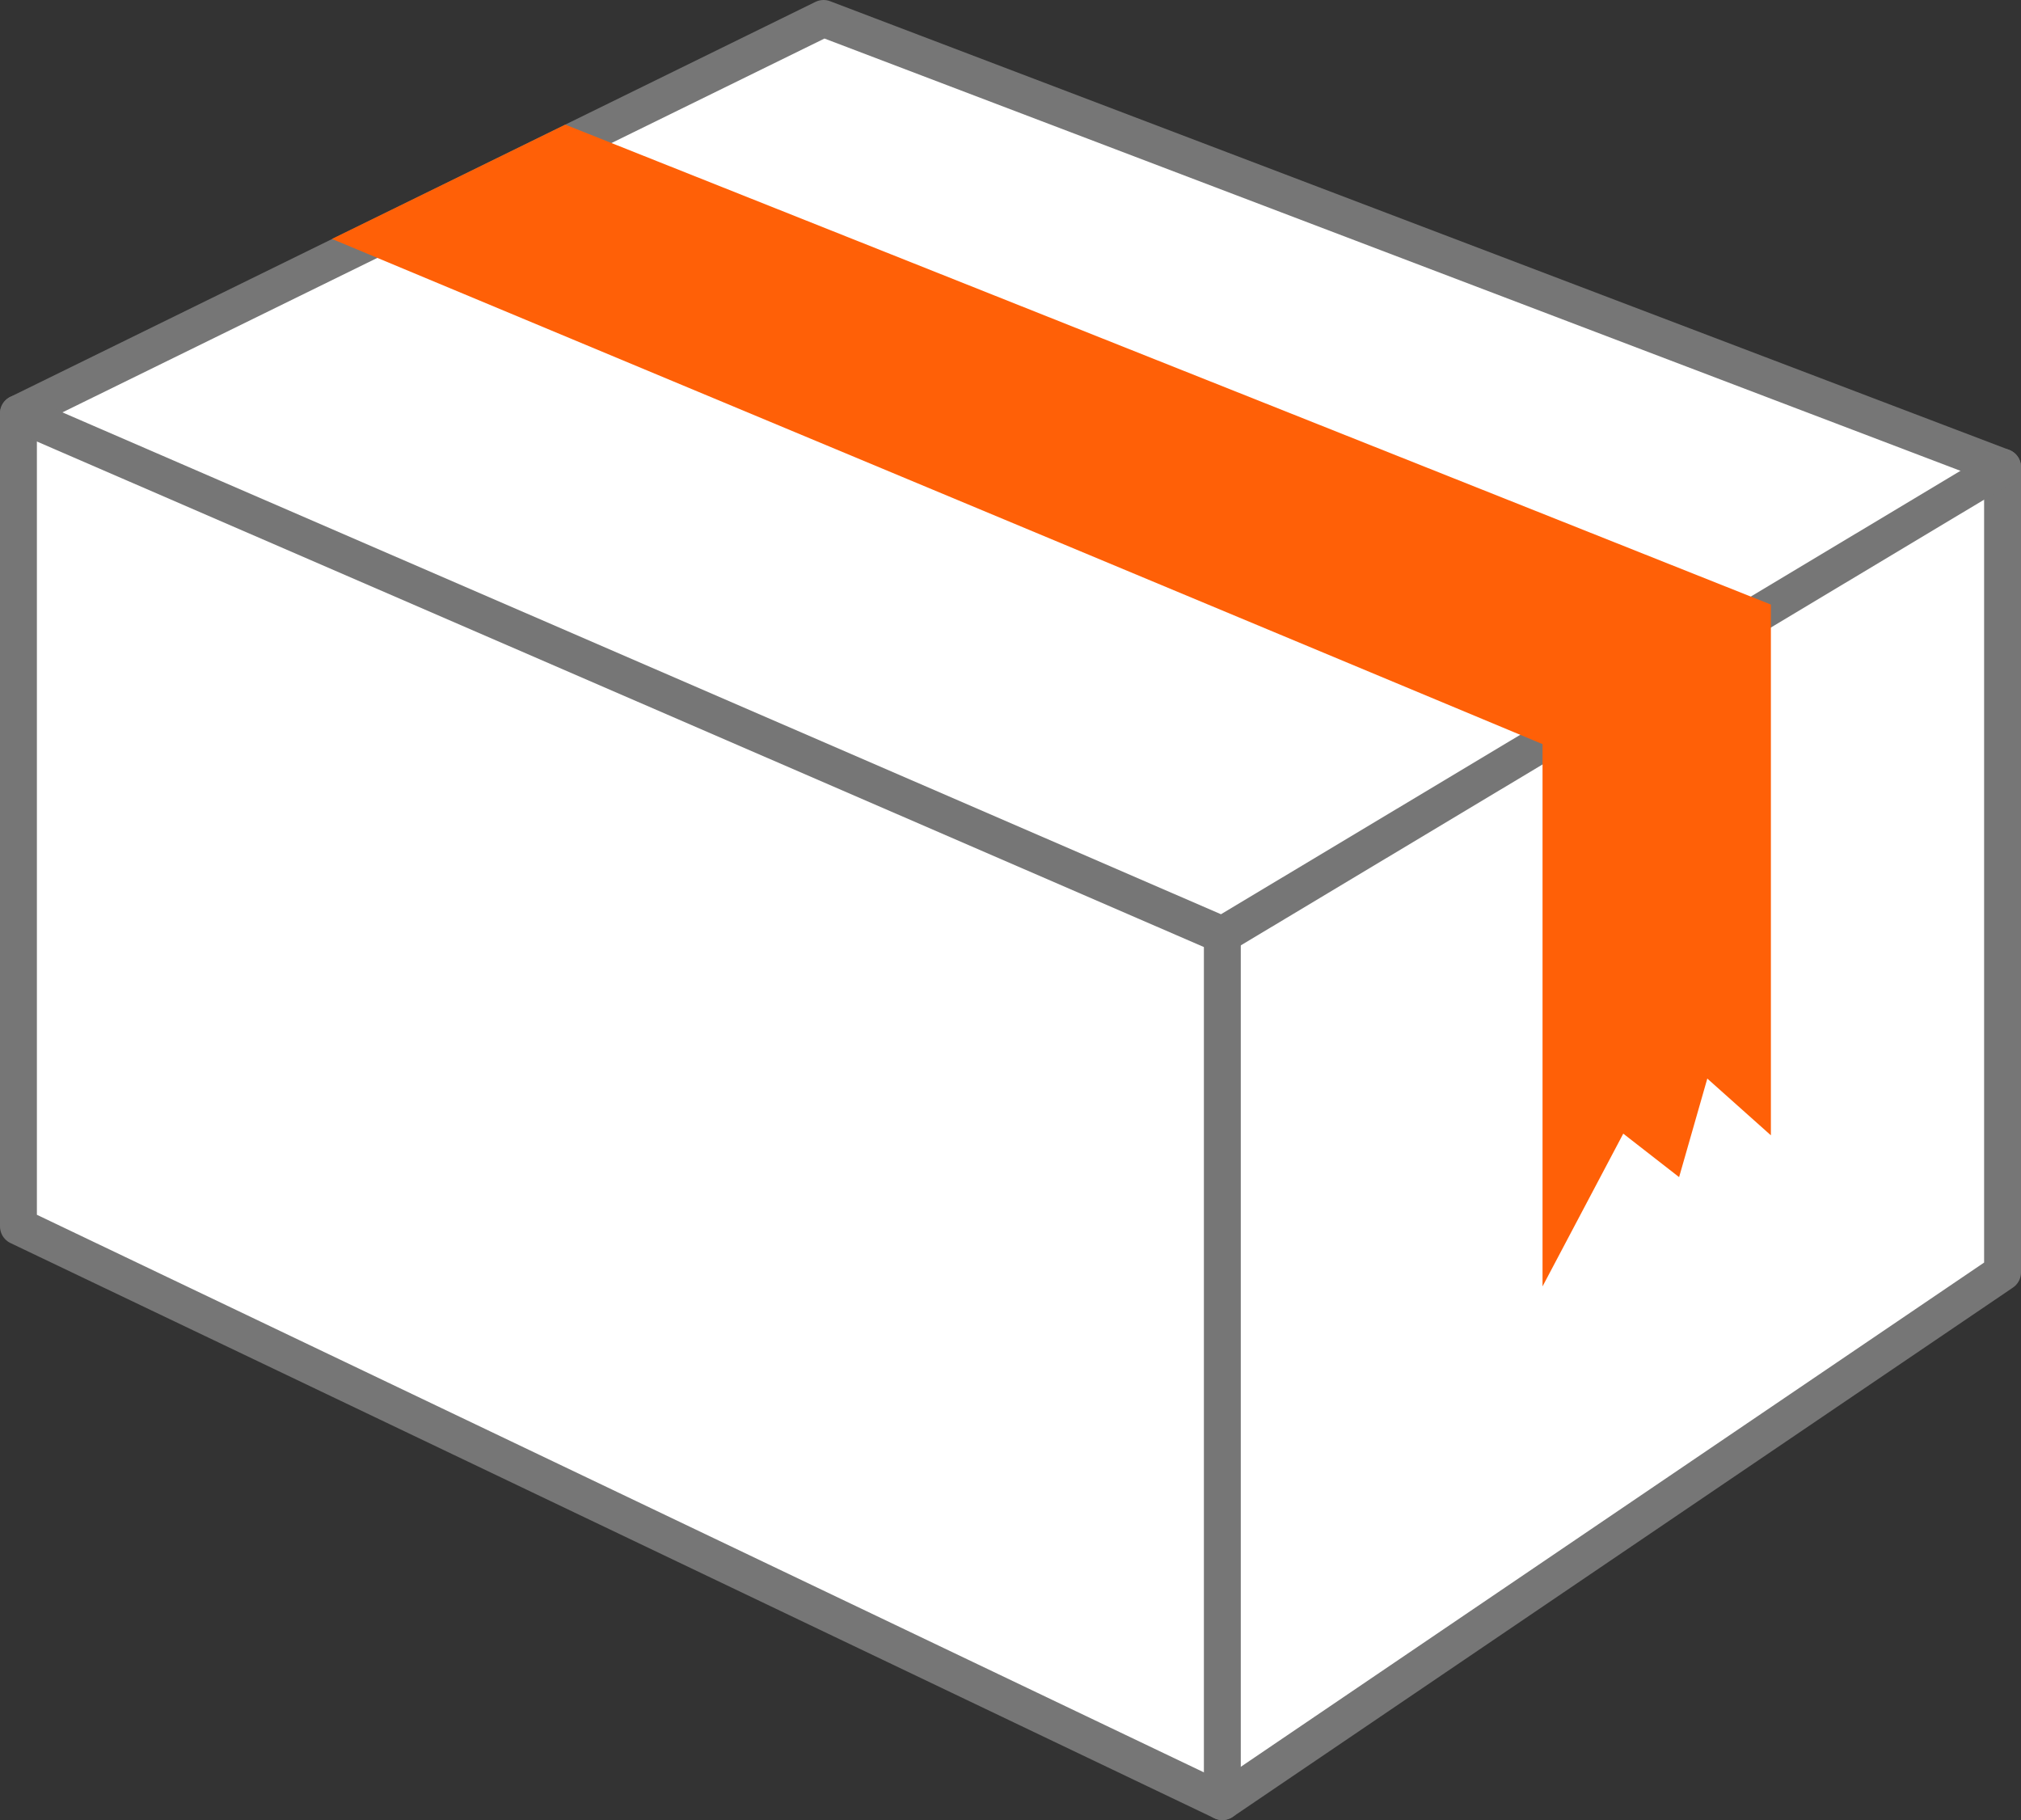 <svg xmlns="http://www.w3.org/2000/svg" viewBox="0 0 109.57 98.66"><rect x="0" y="0" width="109.57" height="98.66" fill="#333333" stroke="none"/><defs><style>.cls-1{fill:#fff;}.cls-1,.cls-2{stroke:#767676;stroke-linejoin:round;}.cls-1,.cls-2,.cls-3{stroke-linecap:round;stroke-width:2px;}.cls-2{fill:none;}.cls-3{fill:#ff6007;stroke:#ff6007;stroke-miterlimit:10;}</style></defs><title>bigbox-icon</title><g id="Layer_2" data-name="Layer 2"><g id="Layer_1-2" data-name="Layer 1"><polygon class="cls-1" points="1 22.41 1 66.48 66.27 97.66 108.57 68.97 108.57 25.32 44.65 1 1 22.41"/><line class="cls-2" x1="66.27" y1="50.68" x2="66.27" y2="97.66"/><polyline class="cls-2" points="1 22.41 66.27 50.68 108.57 25.32"/><polygon class="cls-3" points="20.42 12.88 84.63 39.67 84.63 65.7 87.68 59.93 90.48 62.11 92.04 56.66 95.01 59.31 95.01 33.45 30.69 7.85 20.42 12.88"/></g></g></svg>